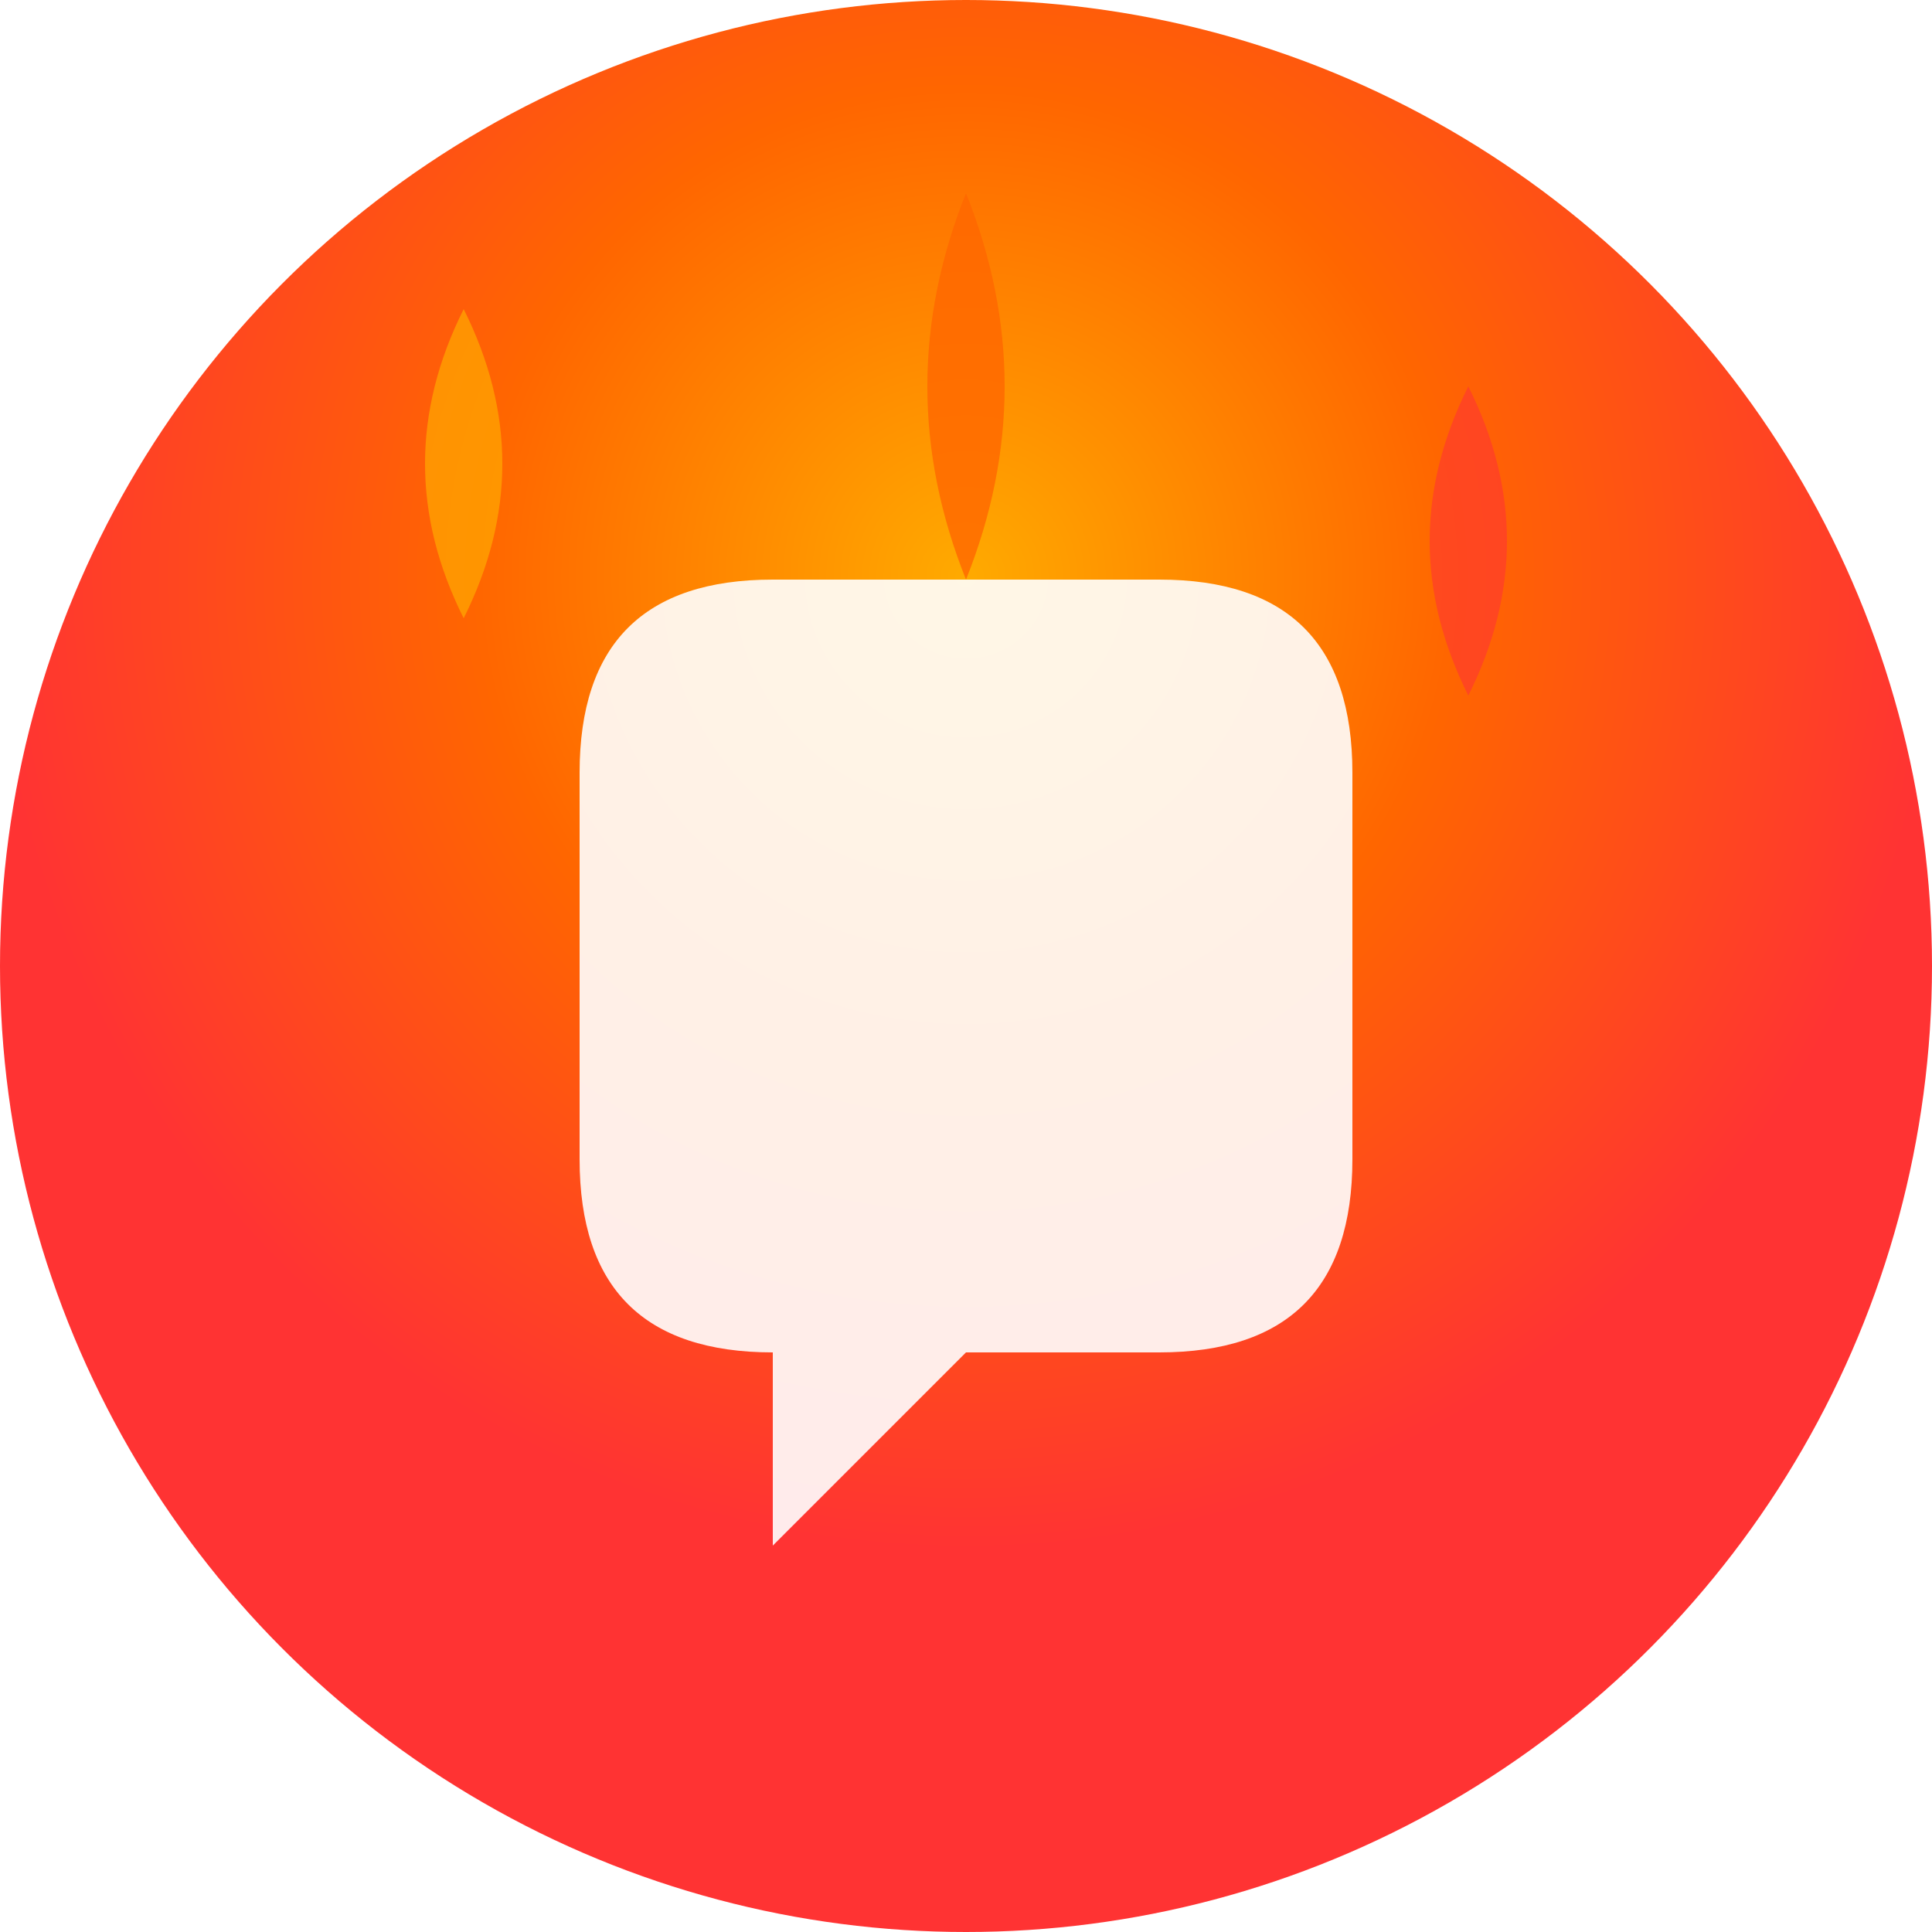 <svg width="50" height="50" viewBox="0 0 50 50" xmlns="http://www.w3.org/2000/svg">
  <defs>
    <radialGradient id="chatFireGradient" cx="50%" cy="30%">
      <stop offset="0%" stop-color="#ffaa00"/>
      <stop offset="50%" stop-color="#ff6600"/>
      <stop offset="100%" stop-color="#ff3333"/>
    </radialGradient>
    <filter id="chatGlow">
      <feGaussianBlur stdDeviation="2" result="coloredBlur"/>
      <feMerge> 
        <feMergeNode in="coloredBlur"/>
        <feMergeNode in="SourceGraphic"/>
      </feMerge>
    </filter>
  </defs>
  <circle cx="25" cy="25" r="25" fill="url(#chatFireGradient)" filter="url(#chatGlow)"/>
  <path d="M15 20 Q15 15 20 15 L30 15 Q35 15 35 20 L35 30 Q35 35 30 35 L25 35 L20 40 L20 35 Q15 35 15 30 Z" fill="white" opacity="0.9"/>
  <!-- Огненные языки пламени -->
  <path d="M12 8 Q10 12 12 16 Q14 12 12 8" fill="#ffaa00" opacity="0.7">
    <animateTransform attributeName="transform" type="rotate" values="0 12 12;10 12 12;0 12 12" dur="2s" repeatCount="indefinite"/>
  </path>
  <path d="M25 5 Q23 10 25 15 Q27 10 25 5" fill="#ff6600" opacity="0.8">
    <animateTransform attributeName="transform" type="rotate" values="0 25 10;-5 25 10;0 25 10" dur="1.8s" repeatCount="indefinite"/>
  </path>
  <path d="M38 10 Q36 14 38 18 Q40 14 38 10" fill="#ff3333" opacity="0.6">
    <animateTransform attributeName="transform" type="rotate" values="0 38 14;8 38 14;0 38 14" dur="2.2s" repeatCount="indefinite"/>
  </path>
</svg>